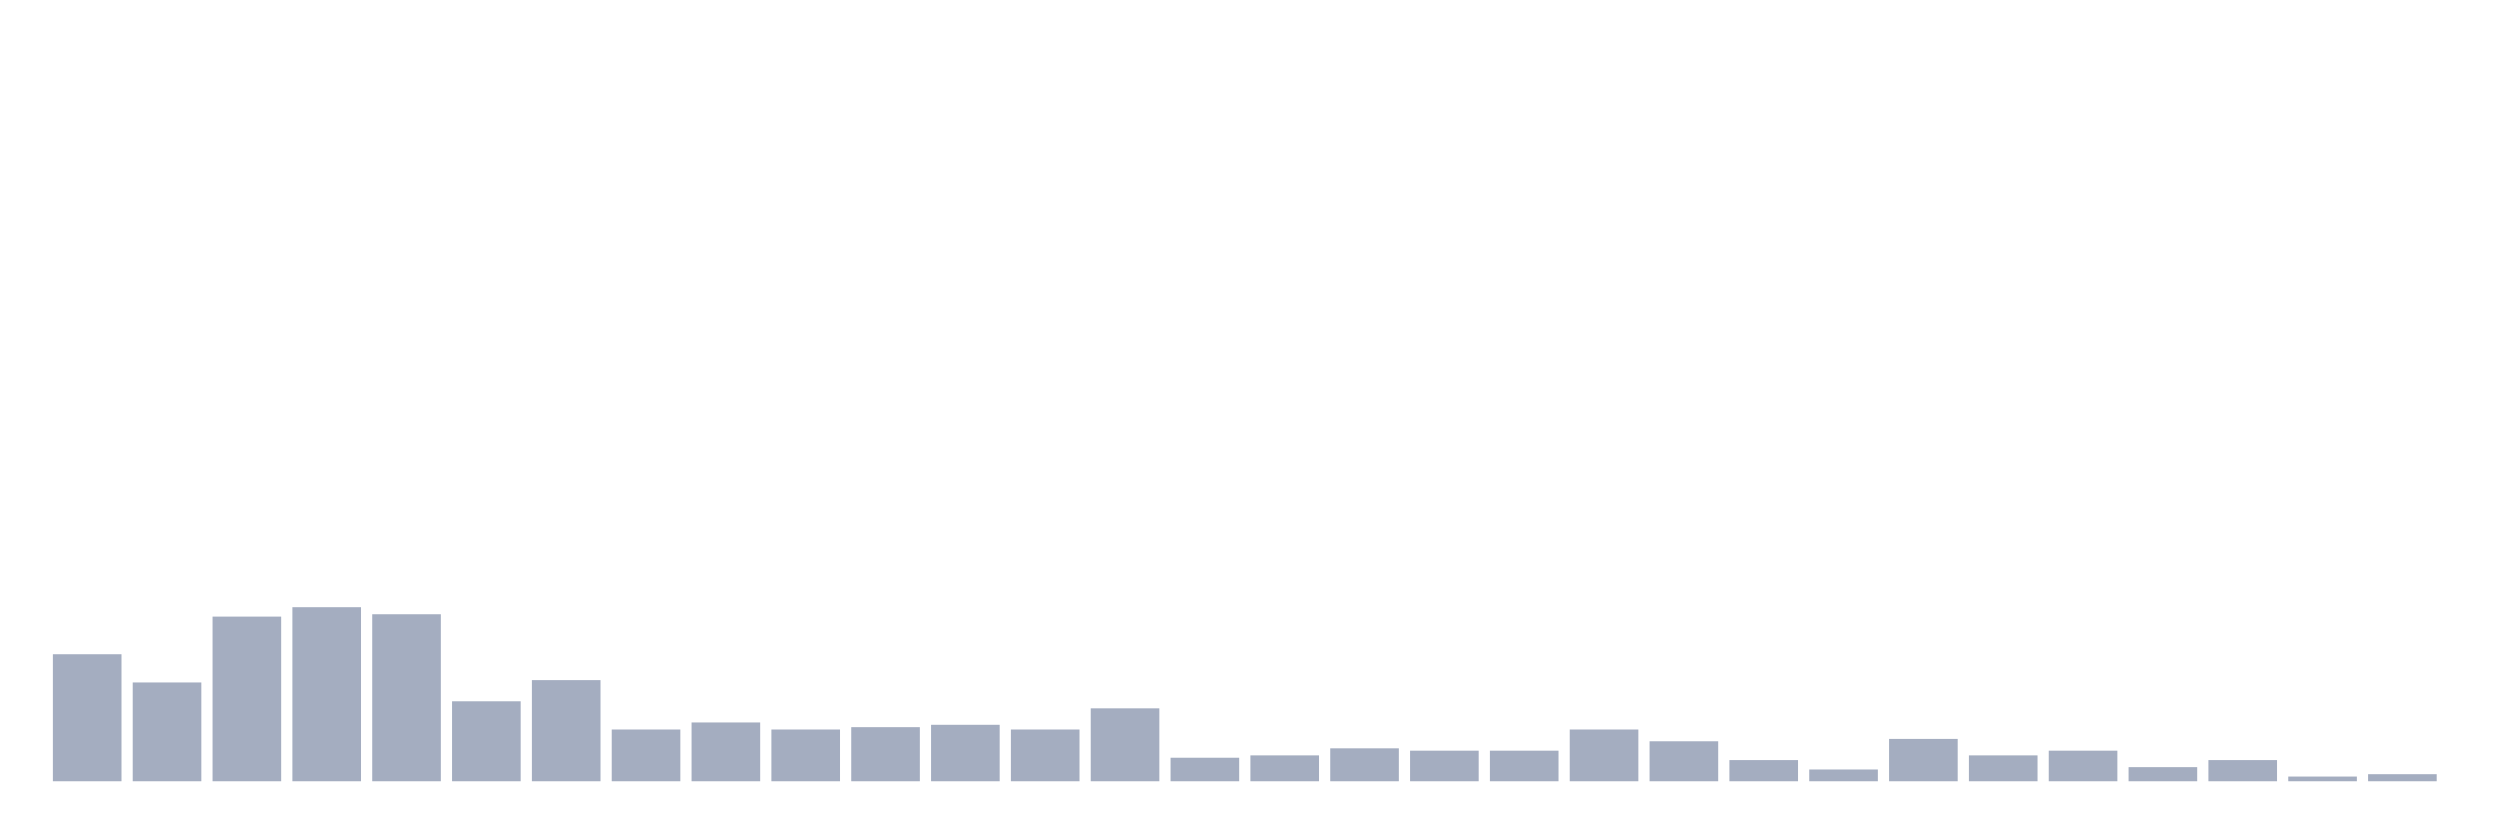 <svg xmlns="http://www.w3.org/2000/svg" viewBox="0 0 480 160"><g transform="translate(10,10)"><rect class="bar" x="0.153" width="13.175" y="115.613" height="24.387" fill="rgb(164,173,192)"></rect><rect class="bar" x="15.482" width="13.175" y="121.032" height="18.968" fill="rgb(164,173,192)"></rect><rect class="bar" x="30.81" width="13.175" y="108.387" height="31.613" fill="rgb(164,173,192)"></rect><rect class="bar" x="46.138" width="13.175" y="106.581" height="33.419" fill="rgb(164,173,192)"></rect><rect class="bar" x="61.466" width="13.175" y="107.935" height="32.065" fill="rgb(164,173,192)"></rect><rect class="bar" x="76.794" width="13.175" y="124.645" height="15.355" fill="rgb(164,173,192)"></rect><rect class="bar" x="92.123" width="13.175" y="120.581" height="19.419" fill="rgb(164,173,192)"></rect><rect class="bar" x="107.451" width="13.175" y="130.065" height="9.935" fill="rgb(164,173,192)"></rect><rect class="bar" x="122.779" width="13.175" y="128.71" height="11.29" fill="rgb(164,173,192)"></rect><rect class="bar" x="138.107" width="13.175" y="130.065" height="9.935" fill="rgb(164,173,192)"></rect><rect class="bar" x="153.436" width="13.175" y="129.613" height="10.387" fill="rgb(164,173,192)"></rect><rect class="bar" x="168.764" width="13.175" y="129.161" height="10.839" fill="rgb(164,173,192)"></rect><rect class="bar" x="184.092" width="13.175" y="130.065" height="9.935" fill="rgb(164,173,192)"></rect><rect class="bar" x="199.42" width="13.175" y="126" height="14" fill="rgb(164,173,192)"></rect><rect class="bar" x="214.748" width="13.175" y="135.484" height="4.516" fill="rgb(164,173,192)"></rect><rect class="bar" x="230.077" width="13.175" y="135.032" height="4.968" fill="rgb(164,173,192)"></rect><rect class="bar" x="245.405" width="13.175" y="133.677" height="6.323" fill="rgb(164,173,192)"></rect><rect class="bar" x="260.733" width="13.175" y="134.129" height="5.871" fill="rgb(164,173,192)"></rect><rect class="bar" x="276.061" width="13.175" y="134.129" height="5.871" fill="rgb(164,173,192)"></rect><rect class="bar" x="291.39" width="13.175" y="130.065" height="9.935" fill="rgb(164,173,192)"></rect><rect class="bar" x="306.718" width="13.175" y="132.323" height="7.677" fill="rgb(164,173,192)"></rect><rect class="bar" x="322.046" width="13.175" y="135.935" height="4.065" fill="rgb(164,173,192)"></rect><rect class="bar" x="337.374" width="13.175" y="137.742" height="2.258" fill="rgb(164,173,192)"></rect><rect class="bar" x="352.702" width="13.175" y="131.871" height="8.129" fill="rgb(164,173,192)"></rect><rect class="bar" x="368.031" width="13.175" y="135.032" height="4.968" fill="rgb(164,173,192)"></rect><rect class="bar" x="383.359" width="13.175" y="134.129" height="5.871" fill="rgb(164,173,192)"></rect><rect class="bar" x="398.687" width="13.175" y="137.29" height="2.71" fill="rgb(164,173,192)"></rect><rect class="bar" x="414.015" width="13.175" y="135.935" height="4.065" fill="rgb(164,173,192)"></rect><rect class="bar" x="429.344" width="13.175" y="139.097" height="0.903" fill="rgb(164,173,192)"></rect><rect class="bar" x="444.672" width="13.175" y="138.645" height="1.355" fill="rgb(164,173,192)"></rect></g></svg>